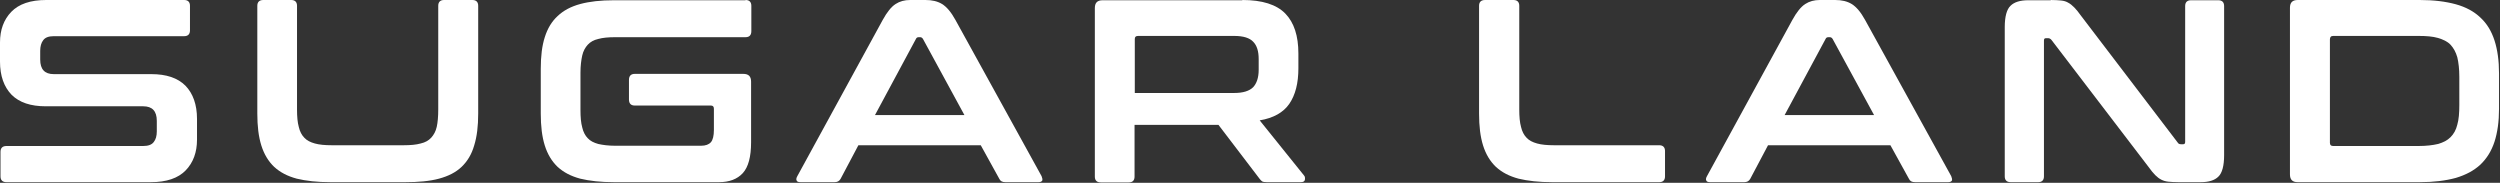 <svg width="2516" height="184" viewBox="0 0 2516 184" fill="none" xmlns="http://www.w3.org/2000/svg" class="sugarLogoExtended">
<rect x="0" y="0" width="2516" height="184" fill="#333333" stroke="none"/>
<path d="M185.37 0C189.164 0 191.187 2.023 191.187 5.816V30.6C191.187 34.393 189.164 36.417 185.37 36.417H54.119C49.061 36.417 45.521 37.681 43.498 40.463C41.474 42.992 40.463 46.785 40.463 51.084V59.936C40.463 69.798 45.015 74.603 54.119 74.603H152.241C167.415 74.603 178.795 78.397 186.635 86.236C194.222 94.076 198.268 105.203 198.268 119.618V140.608C198.268 153.253 194.474 163.621 186.888 171.461C179.301 179.301 167.668 183.347 151.736 183.347H6.575C2.529 183.347 0.506 181.324 0.506 177.531V152.747C0.506 148.954 2.529 146.931 6.575 146.931H144.149C149.207 146.931 152.747 145.666 154.77 142.884C156.793 140.355 157.805 136.815 157.805 132.263V121.641C157.805 111.778 153.253 106.974 144.149 106.974H46.026C30.853 106.974 19.473 103.18 11.633 95.341C4.046 87.501 0 76.374 0 61.959V42.739C0 30.094 3.793 19.726 11.38 11.886C18.967 4.046 30.6 0 46.532 0H185.37V0Z" fill="white"/>
<path d="M293.102 0C296.896 0 298.919 2.023 298.919 5.816V110.261C298.919 117.342 299.425 123.159 300.689 127.711C301.701 132.263 303.724 136.056 306.253 138.585C308.782 141.367 312.322 143.137 316.874 144.402C321.426 145.666 326.99 146.172 333.818 146.172H406.398C413.226 146.172 418.79 145.666 423.342 144.402C427.894 143.39 431.435 141.367 433.964 138.585C436.493 135.803 438.516 132.263 439.527 127.711C440.539 123.159 441.045 117.342 441.045 110.261V5.816C441.045 2.023 443.068 0 446.861 0H475.438C479.231 0 481.255 2.023 481.255 5.816V114.307C481.255 126.952 479.99 137.574 477.208 146.425C474.679 155.276 470.38 162.357 464.564 167.921C458.747 173.484 451.16 177.278 441.803 179.807C432.446 182.336 421.066 183.347 407.916 183.347H332.554C319.403 183.347 308.023 182.083 298.666 179.807C289.309 177.278 281.975 173.484 275.906 167.921C270.089 162.357 265.79 155.276 263.008 146.425C260.226 137.574 258.962 126.952 258.962 114.307V5.816C258.962 2.023 260.985 0 265.031 0H293.102Z" fill="white"/>
<path d="M750.332 0C754.126 0 756.149 2.023 756.149 5.816V31.359C756.149 35.405 754.126 37.428 750.332 37.428H619.081C612.253 37.428 606.689 37.934 602.137 39.198C597.585 40.21 594.045 42.233 591.516 45.015C588.987 47.797 586.964 51.337 585.952 55.889C584.941 60.441 584.182 66.258 584.182 73.086V110.767C584.182 117.848 584.688 123.665 585.952 128.217C586.964 132.769 588.987 136.562 591.516 139.091C594.045 141.873 597.585 143.643 602.137 144.907C606.689 145.919 612.253 146.678 619.081 146.678H705.57C710.122 146.678 713.41 145.413 715.433 143.137C717.456 140.861 718.468 136.562 718.468 130.746V109.502C718.468 107.226 717.456 106.215 715.433 106.215H638.807C635.013 106.215 632.99 104.192 632.99 100.145V80.42C632.99 76.374 635.013 74.35 638.807 74.35H748.056C753.367 74.35 755.896 76.879 755.896 82.19V143.137C755.896 157.805 753.114 168.174 747.55 174.243C741.987 180.312 733.894 183.347 723.526 183.347H617.817C604.666 183.347 593.286 182.083 583.929 179.807C574.572 177.278 567.238 173.484 561.169 167.921C555.352 162.357 551.053 155.276 548.271 146.425C545.489 137.574 544.225 126.952 544.225 114.307V69.293C544.225 56.648 545.489 46.026 548.271 37.428C551.053 28.577 555.352 21.496 561.169 16.185C566.985 10.622 574.572 6.575 583.929 4.046C593.286 1.517 604.413 0.253 617.817 0.253H750.332V0Z" fill="white"/>
<path d="M931.403 0C937.979 0 943.542 1.264 948.094 4.046C952.646 6.828 957.198 12.139 961.498 19.979L1048.24 177.278C1049 179.048 1049.25 180.565 1049 181.577C1048.49 182.588 1047.23 183.347 1045.21 183.347H1011.82C1008.79 183.347 1006.77 182.336 1005.75 180.06L987.04 146.172H863.881L845.926 180.06C844.661 182.336 842.638 183.347 839.856 183.347H805.716C803.44 183.347 802.175 182.841 801.669 181.577C801.164 180.565 801.417 179.048 802.428 177.278L888.412 19.979C892.711 12.139 897.01 6.828 901.309 4.046C905.608 1.264 910.413 0 915.977 0H931.403ZM880.572 115.825H970.602L928.874 39.198C928.116 37.934 927.104 37.428 926.093 37.428H924.575C923.311 37.428 922.299 37.934 921.793 39.198L880.572 115.825Z" fill="white"/>
<path d="M1250.3 0C1270.28 0 1284.69 4.552 1293.55 13.656C1302.4 22.76 1306.7 36.164 1306.7 53.866V68.787C1306.7 83.707 1303.66 95.593 1297.59 104.445C1291.52 113.296 1281.41 118.86 1267.75 121.136L1312.51 176.772C1313.27 177.531 1313.52 179.048 1313.27 180.818C1313.02 182.588 1311.5 183.347 1308.97 183.347H1275.08C1272.81 183.347 1271.29 183.094 1270.28 182.588C1269.52 182.083 1268.51 181.071 1267.75 180.06L1226.28 125.688H1141.81V177.783C1141.81 181.577 1139.79 183.6 1135.99 183.6H1107.92C1103.88 183.6 1101.85 181.577 1101.85 177.783V8.093C1101.85 2.782 1104.38 0.253 1109.69 0.253H1250.3V0ZM1141.81 93.57H1242.21C1251.06 93.57 1257.38 91.547 1261.18 87.754C1264.72 83.96 1266.74 78.144 1266.74 70.304V59.43C1266.74 51.59 1264.97 45.773 1261.18 41.98C1257.63 38.187 1251.31 36.164 1242.21 36.164H1145.35C1143.07 36.164 1142.06 37.175 1142.06 39.198V93.57H1141.81Z" fill="white"/>
<path d="M1523.17 0C1526.97 0 1528.99 2.023 1528.99 5.816V110.261C1528.99 117.342 1529.49 123.159 1530.76 127.711C1531.77 132.263 1533.79 136.056 1536.32 138.585C1538.85 141.367 1542.39 143.137 1546.94 144.402C1551.5 145.666 1557.06 146.172 1563.89 146.172H1669.85C1673.64 146.172 1675.67 148.195 1675.67 151.988V177.531C1675.67 181.324 1673.64 183.347 1669.85 183.347H1562.12C1548.97 183.347 1537.59 182.083 1528.23 179.807C1518.87 177.278 1511.54 173.484 1505.47 167.921C1499.65 162.357 1495.35 155.276 1492.57 146.425C1489.79 137.574 1488.53 126.952 1488.53 114.307V5.816C1488.53 2.023 1490.55 0 1494.6 0H1523.17V0Z" fill="white"/>
<path d="M1846.87 0C1853.45 0 1859.01 1.264 1863.57 4.046C1868.12 6.828 1872.67 12.139 1876.97 19.979L1963.71 177.278C1964.47 179.048 1964.72 180.565 1964.47 181.577C1963.96 182.588 1962.7 183.347 1960.68 183.347H1927.29C1924.26 183.347 1922.24 182.336 1921.22 180.06L1902.51 146.172H1779.35L1761.4 180.06C1760.13 182.336 1758.11 183.347 1755.33 183.347H1721.19C1718.91 183.347 1717.65 182.841 1717.14 181.577C1716.63 180.565 1716.89 179.048 1717.9 177.278L1803.88 19.979C1808.18 12.139 1812.48 6.828 1816.78 4.046C1821.08 1.264 1825.88 0 1831.45 0H1846.87ZM1796.04 115.825H1886.07L1844.35 39.198C1843.59 37.934 1842.58 37.428 1841.56 37.428H1840.05C1838.78 37.428 1837.77 37.934 1837.26 39.198L1796.04 115.825Z" fill="white"/>
<path d="M2063.86 0C2068.16 0 2071.44 0.253 2074.23 0.506C2077.01 0.759 2079.54 1.517 2081.56 2.782C2083.58 3.793 2085.61 5.564 2087.63 7.587C2089.65 9.61 2091.67 12.139 2094.2 15.679L2191.57 143.39C2192.33 144.655 2193.34 145.16 2194.86 145.16H2197.13C2198.65 145.16 2199.15 144.402 2199.15 142.631V6.069C2199.15 2.276 2201.18 0.253 2204.97 0.253H2232.54C2236.33 0.253 2238.35 2.276 2238.35 6.069V156.288C2238.35 166.909 2236.33 174.243 2232.54 177.783C2228.74 181.577 2222.67 183.347 2214.83 183.347H2192.33C2188.28 183.347 2184.99 183.094 2182.21 182.841C2179.43 182.588 2177.15 181.83 2175.13 180.818C2173.11 179.807 2171.08 178.289 2169.06 176.266C2167.04 174.243 2164.76 171.461 2162.23 167.921L2064.62 40.21C2063.6 38.946 2062.34 38.44 2061.33 38.44H2059.05C2057.53 38.44 2057.03 39.198 2057.03 40.969V177.531C2057.03 181.324 2055.01 183.347 2051.21 183.347H2023.65C2019.6 183.347 2017.58 181.324 2017.58 177.531V27.312C2017.58 16.691 2019.6 9.357 2023.39 5.816C2027.19 2.023 2033.26 0.253 2041.1 0.253H2063.86V0Z" fill="white"/>
<path d="M2435.1 0C2449.27 0 2461.4 1.517 2471.52 4.299C2481.64 7.081 2489.98 11.633 2496.3 17.703C2502.88 23.772 2507.43 31.359 2510.47 40.716C2513.5 50.073 2515.02 61.2 2515.02 73.845V109.502C2515.02 122.147 2513.5 133.274 2510.47 142.631C2507.43 151.989 2502.63 159.575 2496.3 165.645C2489.73 171.714 2481.64 176.013 2471.52 179.048C2461.4 181.83 2449.27 183.347 2435.1 183.347H2312.45C2307.14 183.347 2304.61 180.818 2304.61 175.508V7.84C2304.61 2.529 2307.14 0 2312.45 0H2435.1V0ZM2344.82 143.643C2344.82 145.919 2345.83 146.931 2348.11 146.931H2434.09C2441.68 146.931 2448.25 146.172 2453.56 144.907C2458.87 143.39 2462.92 141.367 2466.21 138.079C2469.5 134.792 2471.77 130.745 2473.04 125.435C2474.55 120.124 2475.06 113.802 2475.06 105.962V77.132C2475.06 69.546 2474.3 62.97 2473.04 57.66C2471.52 52.349 2469.24 48.303 2466.21 45.015C2463.17 41.727 2458.62 39.704 2453.56 38.187C2448.25 36.669 2441.93 36.164 2434.09 36.164H2348.11C2345.83 36.164 2344.82 37.428 2344.82 39.704V143.643Z" fill="white"/>
</svg>
